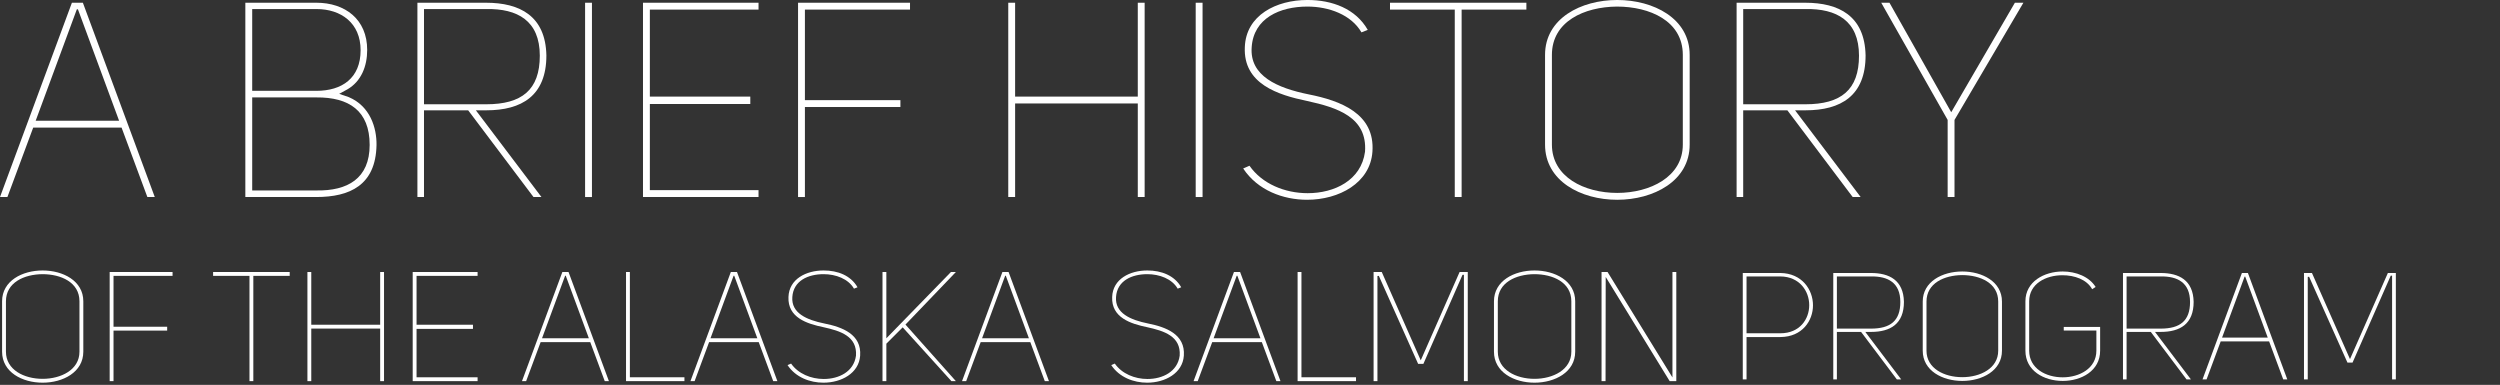 <?xml version="1.0" encoding="utf-8"?>
<!-- Generator: Adobe Illustrator 16.0.0, SVG Export Plug-In . SVG Version: 6.00 Build 0)  -->
<!DOCTYPE svg PUBLIC "-//W3C//DTD SVG 1.1//EN" "http://www.w3.org/Graphics/SVG/1.1/DTD/svg11.dtd">
<svg version="1.1" id="Layer_1" xmlns="http://www.w3.org/2000/svg" xmlns:xlink="http://www.w3.org/1999/xlink" x="0px" y="0px"
	 width="665px" height="102.38px" viewBox="0 0 665 102.38" enable-background="new 0 0 665 102.38" xml:space="preserve">
<rect x="0" y="0" width="665" height="102.38" fill="#333333" stroke="none"/>
<g>
	<path fill="#FFFFFF" d="M1.971,52.41H0L19.125,0.727h2.92L41.17,52.41h-1.971l-6.861-18.469H8.832L1.971,52.41z M20.439,2.479
		L9.489,32.116h22.191L20.73,2.479H20.439z"/>
	<path fill="#FFFFFF" d="M92.781,25.838c5.693,2.409,7.445,8.176,7.372,12.774c-0.219,10.658-7.081,13.797-16.06,13.797H65.261
		V0.727h18.906c7.592,0,13.505,4.38,13.505,12.556c0,4.38-1.606,8.322-5.184,10.438l-2.263,1.241L92.781,25.838z M84.167,24.16
		c6.789,0,11.753-3.358,11.753-10.804c0-7.227-5.184-10.95-11.753-10.95H67.086V24.16H84.167z M84.167,50.658
		c8.249,0.146,14.161-3.139,14.161-12.118c0-9.052-5.475-12.702-14.161-12.628H67.086v24.746H84.167z"/>
	<path fill="#FFFFFF" d="M141.909,52.41l-17.374-23.067h-11.752V52.41h-1.752V0.727h18.249c8.979,0,15.841,3.504,16.06,14.016
		c0,10.73-6.569,14.6-15.986,14.6h-2.773l17.446,23.067H141.909z M129.354,27.736c9.417,0,14.234-3.796,14.234-12.92
		c0-9.344-5.985-12.556-14.234-12.41h-16.57v25.331H129.354z"/>
	<path fill="#FFFFFF" d="M157.459,52.41h-1.825V0.727h1.825V52.41z"/>
	<path fill="#FFFFFF" d="M172.861,25.692h26.718v1.971h-26.718v22.921h28.908v1.825h-30.732V0.727h30.732v1.825h-28.908V25.692z"/>
	<path fill="#FFFFFF" d="M214.105,2.552v24.089h25.404v1.825h-25.404V52.41h-1.824V0.727h29.783v1.825H214.105z"/>
	<path fill="#FFFFFF" d="M270.021,52.41h-1.824V0.727h1.824v24.965h32.631V0.727h1.824V52.41h-1.824V27.517h-32.631V52.41z"/>
	<path fill="#FFFFFF" d="M319.881,52.41h-1.825V0.727h1.825V52.41z"/>
	<path fill="#FFFFFF" d="M348.131,25.108c8.469,1.679,17.666,5.11,16.936,15.256c-0.584,8.322-8.905,12.775-17.373,12.775
		c-6.351,0-13.14-2.482-17.009-8.322l1.679-0.73c3.358,4.818,9.417,7.3,15.477,7.3c7.153,0,14.234-3.431,15.256-11.023
		c0.657-9.197-7.373-11.752-15.402-13.504c-7.738-1.606-17.009-4.526-16.57-14.308c0.292-8.541,8.395-12.556,16.644-12.556
		c6.643,0,12.848,2.336,16.06,7.957l-1.68,0.657c-2.7-4.672-8.613-6.862-14.38-6.862c-7.3,0-14.308,3.066-14.819,10.804
		C332.363,20.217,339.81,23.429,348.131,25.108z"/>
	<path fill="#FFFFFF" d="M406.02,2.552h-17.228V52.41h-1.825V2.552H369.74V0.727h36.279V2.552z"/>
	<path fill="#FFFFFF" d="M410.984,14.597c0-9.708,9.562-14.6,19.198-14.6s19.271,4.891,19.271,14.6v23.871
		c0,9.708-9.636,14.673-19.271,14.673s-19.198-4.964-19.198-14.673V14.597z M412.809,38.467c0,8.613,8.614,12.848,17.374,12.848
		c8.687,0,17.446-4.234,17.446-12.848V14.597c0-9.052-8.832-12.848-17.52-12.848c-8.687,0.073-17.301,3.942-17.301,12.848V38.467z"
		/>
	<path fill="#FFFFFF" d="M492.815,52.41l-17.374-23.067h-11.752V52.41h-1.752V0.727h18.249c8.979,0,15.841,3.504,16.06,14.016
		c0,10.73-6.569,14.6-15.986,14.6h-2.773l17.446,23.067H492.815z M480.26,27.736c9.417,0,14.234-3.796,14.234-12.92
		c0-9.344-5.985-12.556-14.234-12.41h-16.57v25.331H480.26z"/>
	<path fill="#FFFFFF" d="M519.898,52.41h-1.824V31.897l-17.666-31.17h2.19l16.425,29.126l16.936-29.126h2.263l-18.323,31.17V52.41z"
		/>
</g>
<path fill="#FFFFFF" d="M0.555,80.146c0-5.453,5.371-8.201,10.783-8.201s10.824,2.748,10.824,8.201v13.406
	c0,5.453-5.412,8.242-10.824,8.242S0.555,99.005,0.555,93.552V80.146z M1.58,93.552c0,4.838,4.838,7.217,9.758,7.217
	c4.879,0,9.799-2.379,9.799-7.217V80.146c0-5.084-4.961-7.217-9.84-7.217C6.418,72.97,1.58,75.144,1.58,80.146V93.552z"/>
<path fill="#FFFFFF" d="M30.197,73.38v13.531h14.268v1.023H30.197v13.449h-1.025V72.355H45.9v1.025H30.197z"/>
<path fill="#FFFFFF" d="M77.061,73.38h-9.676v28.004h-1.025V73.38h-9.676v-1.025h20.377V73.38z"/>
<path fill="#FFFFFF" d="M82.799,101.384h-1.025V72.355h1.025v14.023h18.327V72.355h1.025v29.029h-1.025V87.402H82.799V101.384z"/>
<path fill="#FFFFFF" d="M110.803,86.378h15.006v1.105h-15.006v12.875h16.235v1.025h-17.261V72.355h17.261v1.025h-16.235V86.378z"/>
<path fill="#FFFFFF" d="M139.952,101.384h-1.106l10.742-29.029h1.64l10.742,29.029h-1.107l-3.854-10.373h-13.202L139.952,101.384z
	 M150.325,73.339l-6.149,16.646h12.464l-6.15-16.646H150.325z"/>
<path fill="#FFFFFF" d="M166.521,101.384V72.355h1.024v28.004h14.515v1.025H166.521z"/>
<path fill="#FFFFFF" d="M184.765,101.384h-1.106L194.4,72.355h1.64l10.742,29.029h-1.107l-3.854-10.373h-13.202L184.765,101.384z
	 M195.138,73.339l-6.149,16.646h12.464l-6.15-16.646H195.138z"/>
<path fill="#FFFFFF" d="M219.287,86.05c4.757,0.941,9.923,2.869,9.513,8.568c-0.328,4.674-5.002,7.176-9.758,7.176
	c-3.567,0-7.381-1.395-9.554-4.674l0.943-0.41c1.886,2.705,5.289,4.1,8.691,4.1c4.019,0,7.995-1.928,8.569-6.191
	c0.369-5.166-4.141-6.602-8.65-7.586c-4.347-0.9-9.554-2.541-9.308-8.035c0.164-4.797,4.715-7.053,9.348-7.053
	c3.731,0,7.217,1.312,9.021,4.471l-0.943,0.367c-1.517-2.623-4.838-3.854-8.077-3.854c-4.1,0-8.035,1.723-8.322,6.068
	C210.432,83.302,214.613,85.107,219.287,86.05z"/>
<path fill="#FFFFFF" d="M235.769,89.986l17.18-17.631h1.312l-13.407,13.982l13.407,15.047h-1.188l-12.957-14.311l-4.346,4.348v9.963
	h-1.024V72.355h1.024V89.986z"/>
<path fill="#FFFFFF" d="M257.006,101.384h-1.106l10.742-29.029h1.64l10.742,29.029h-1.107l-3.854-10.373H260.86L257.006,101.384z
	 M267.379,73.339l-6.149,16.646h12.464l-6.15-16.646H267.379z"/>
<path fill="#FFFFFF" d="M305.392,86.05c4.757,0.941,9.923,2.869,9.513,8.568c-0.328,4.674-5.002,7.176-9.759,7.176
	c-3.566,0-7.38-1.395-9.553-4.674l0.943-0.41c1.886,2.705,5.289,4.1,8.691,4.1c4.019,0,7.995-1.928,8.569-6.191
	c0.369-5.166-4.141-6.602-8.651-7.586c-4.346-0.9-9.553-2.541-9.307-8.035c0.164-4.797,4.715-7.053,9.348-7.053
	c3.731,0,7.217,1.312,9.021,4.471l-0.943,0.367c-1.517-2.623-4.838-3.854-8.077-3.854c-4.1,0-8.035,1.723-8.322,6.068
	C296.536,83.302,300.718,85.107,305.392,86.05z"/>
<path fill="#FFFFFF" d="M318.593,101.384h-1.106l10.742-29.029h1.64l10.742,29.029h-1.107l-3.854-10.373h-13.202L318.593,101.384z
	 M328.966,73.339l-6.149,16.646h12.464l-6.15-16.646H328.966z"/>
<path fill="#FFFFFF" d="M345.161,101.384V72.355h1.024v28.004H360.7v1.025H345.161z"/>
<path fill="#FFFFFF" d="M366.768,73.38l-0.369,0.041v27.963h-1.024V72.355h2.173l10.373,23.494l10.332-23.494h2.173v29.029h-1.025
	V73.093h-0.368l-10.415,23.699h-1.394L366.768,73.38z"/>
<path fill="#FFFFFF" d="M397.395,80.146c0-5.453,5.371-8.201,10.783-8.201s10.824,2.748,10.824,8.201v13.406
	c0,5.453-5.412,8.242-10.824,8.242s-10.783-2.789-10.783-8.242V80.146z M398.419,93.552c0,4.838,4.839,7.217,9.759,7.217
	c4.879,0,9.799-2.379,9.799-7.217V80.146c0-5.084-4.961-7.217-9.84-7.217c-4.879,0.041-9.718,2.215-9.718,7.217V93.552z"/>
<path fill="#FFFFFF" d="M444.872,100.4V72.355h1.025v29.029h-1.763l-17.016-27.717l-0.041,27.717h-1.065V72.355h1.599L444.872,100.4
	z"/>
<path fill="#FFFFFF" d="M463.579,100.927V72.615h9.998c5.758,0.079,8.678,4.438,8.678,8.598c0,4.119-2.879,8.399-8.639,8.438h-9.037
	v11.277H463.579z M473.577,88.651c5.198,0,7.677-3.801,7.677-7.478c0-3.719-2.559-7.6-7.677-7.638h-8.998v15.115H473.577z"/>
<path fill="#FFFFFF" d="M504.568,100.927l-9.519-12.636h-6.438v12.636h-0.96V72.615h9.998c4.919,0,8.678,1.919,8.798,7.678
	c0,5.88-3.599,7.999-8.758,7.999h-1.521l9.558,12.636H504.568z M497.69,87.411c5.159,0,7.797-2.079,7.797-7.078
	c0-5.119-3.277-6.877-7.797-6.797h-9.078v13.875H497.69z"/>
<path fill="#FFFFFF" d="M511.447,80.213c0-5.319,5.239-7.999,10.518-7.999s10.557,2.68,10.557,7.999v13.075
	c0,5.319-5.278,8.04-10.557,8.04s-10.518-2.721-10.518-8.04V80.213z M512.447,93.289c0,4.721,4.718,7.039,9.518,7.039
	c4.759,0,9.558-2.318,9.558-7.039V80.213c0-4.959-4.838-7.038-9.598-7.038c-4.76,0.039-9.478,2.159-9.478,7.038V93.289z"/>
<path fill="#FFFFFF" d="M538.761,80.133c0-5.199,4.958-7.919,9.918-7.919c3.561,0,7.076,1.4,8.757,4.12l-0.919,0.599
	c-1.44-2.6-4.68-3.719-7.919-3.719c-4.438,0-8.838,2.279-8.838,6.919v13.155c0,4.721,4.439,7.08,8.919,7.08
	c4.438,0,8.957-2.359,8.957-7.08v-5.357h-8.678V86.97h9.677v6.318c0,5.359-4.998,8.04-9.956,8.04c-4.96,0-9.918-2.681-9.918-8.04
	V80.133z"/>
<path fill="#FFFFFF" d="M581.628,100.927l-9.517-12.636h-6.438v12.636h-0.96V72.615h9.997c4.92,0,8.678,1.919,8.799,7.678
	c0,5.88-3.599,7.999-8.758,7.999h-1.52l9.558,12.636H581.628z M574.751,87.411c5.159,0,7.799-2.079,7.799-7.078
	c0-5.119-3.28-6.877-7.799-6.797h-9.078v13.875H574.751z"/>
<path fill="#FFFFFF" d="M586.947,100.927h-1.08l10.479-28.312h1.598l10.479,28.312h-1.08l-3.759-10.116h-12.878L586.947,100.927z
	 M597.065,73.574l-6,16.236h12.158l-5.999-16.236H597.065z"/>
<path fill="#FFFFFF" d="M614.221,73.615l-0.36,0.04v27.272h-1V72.615h2.12l10.117,22.914l10.077-22.914h2.12v28.312h-1V73.333
	h-0.358l-10.158,23.115h-1.359L614.221,73.615z"/>
</svg>
